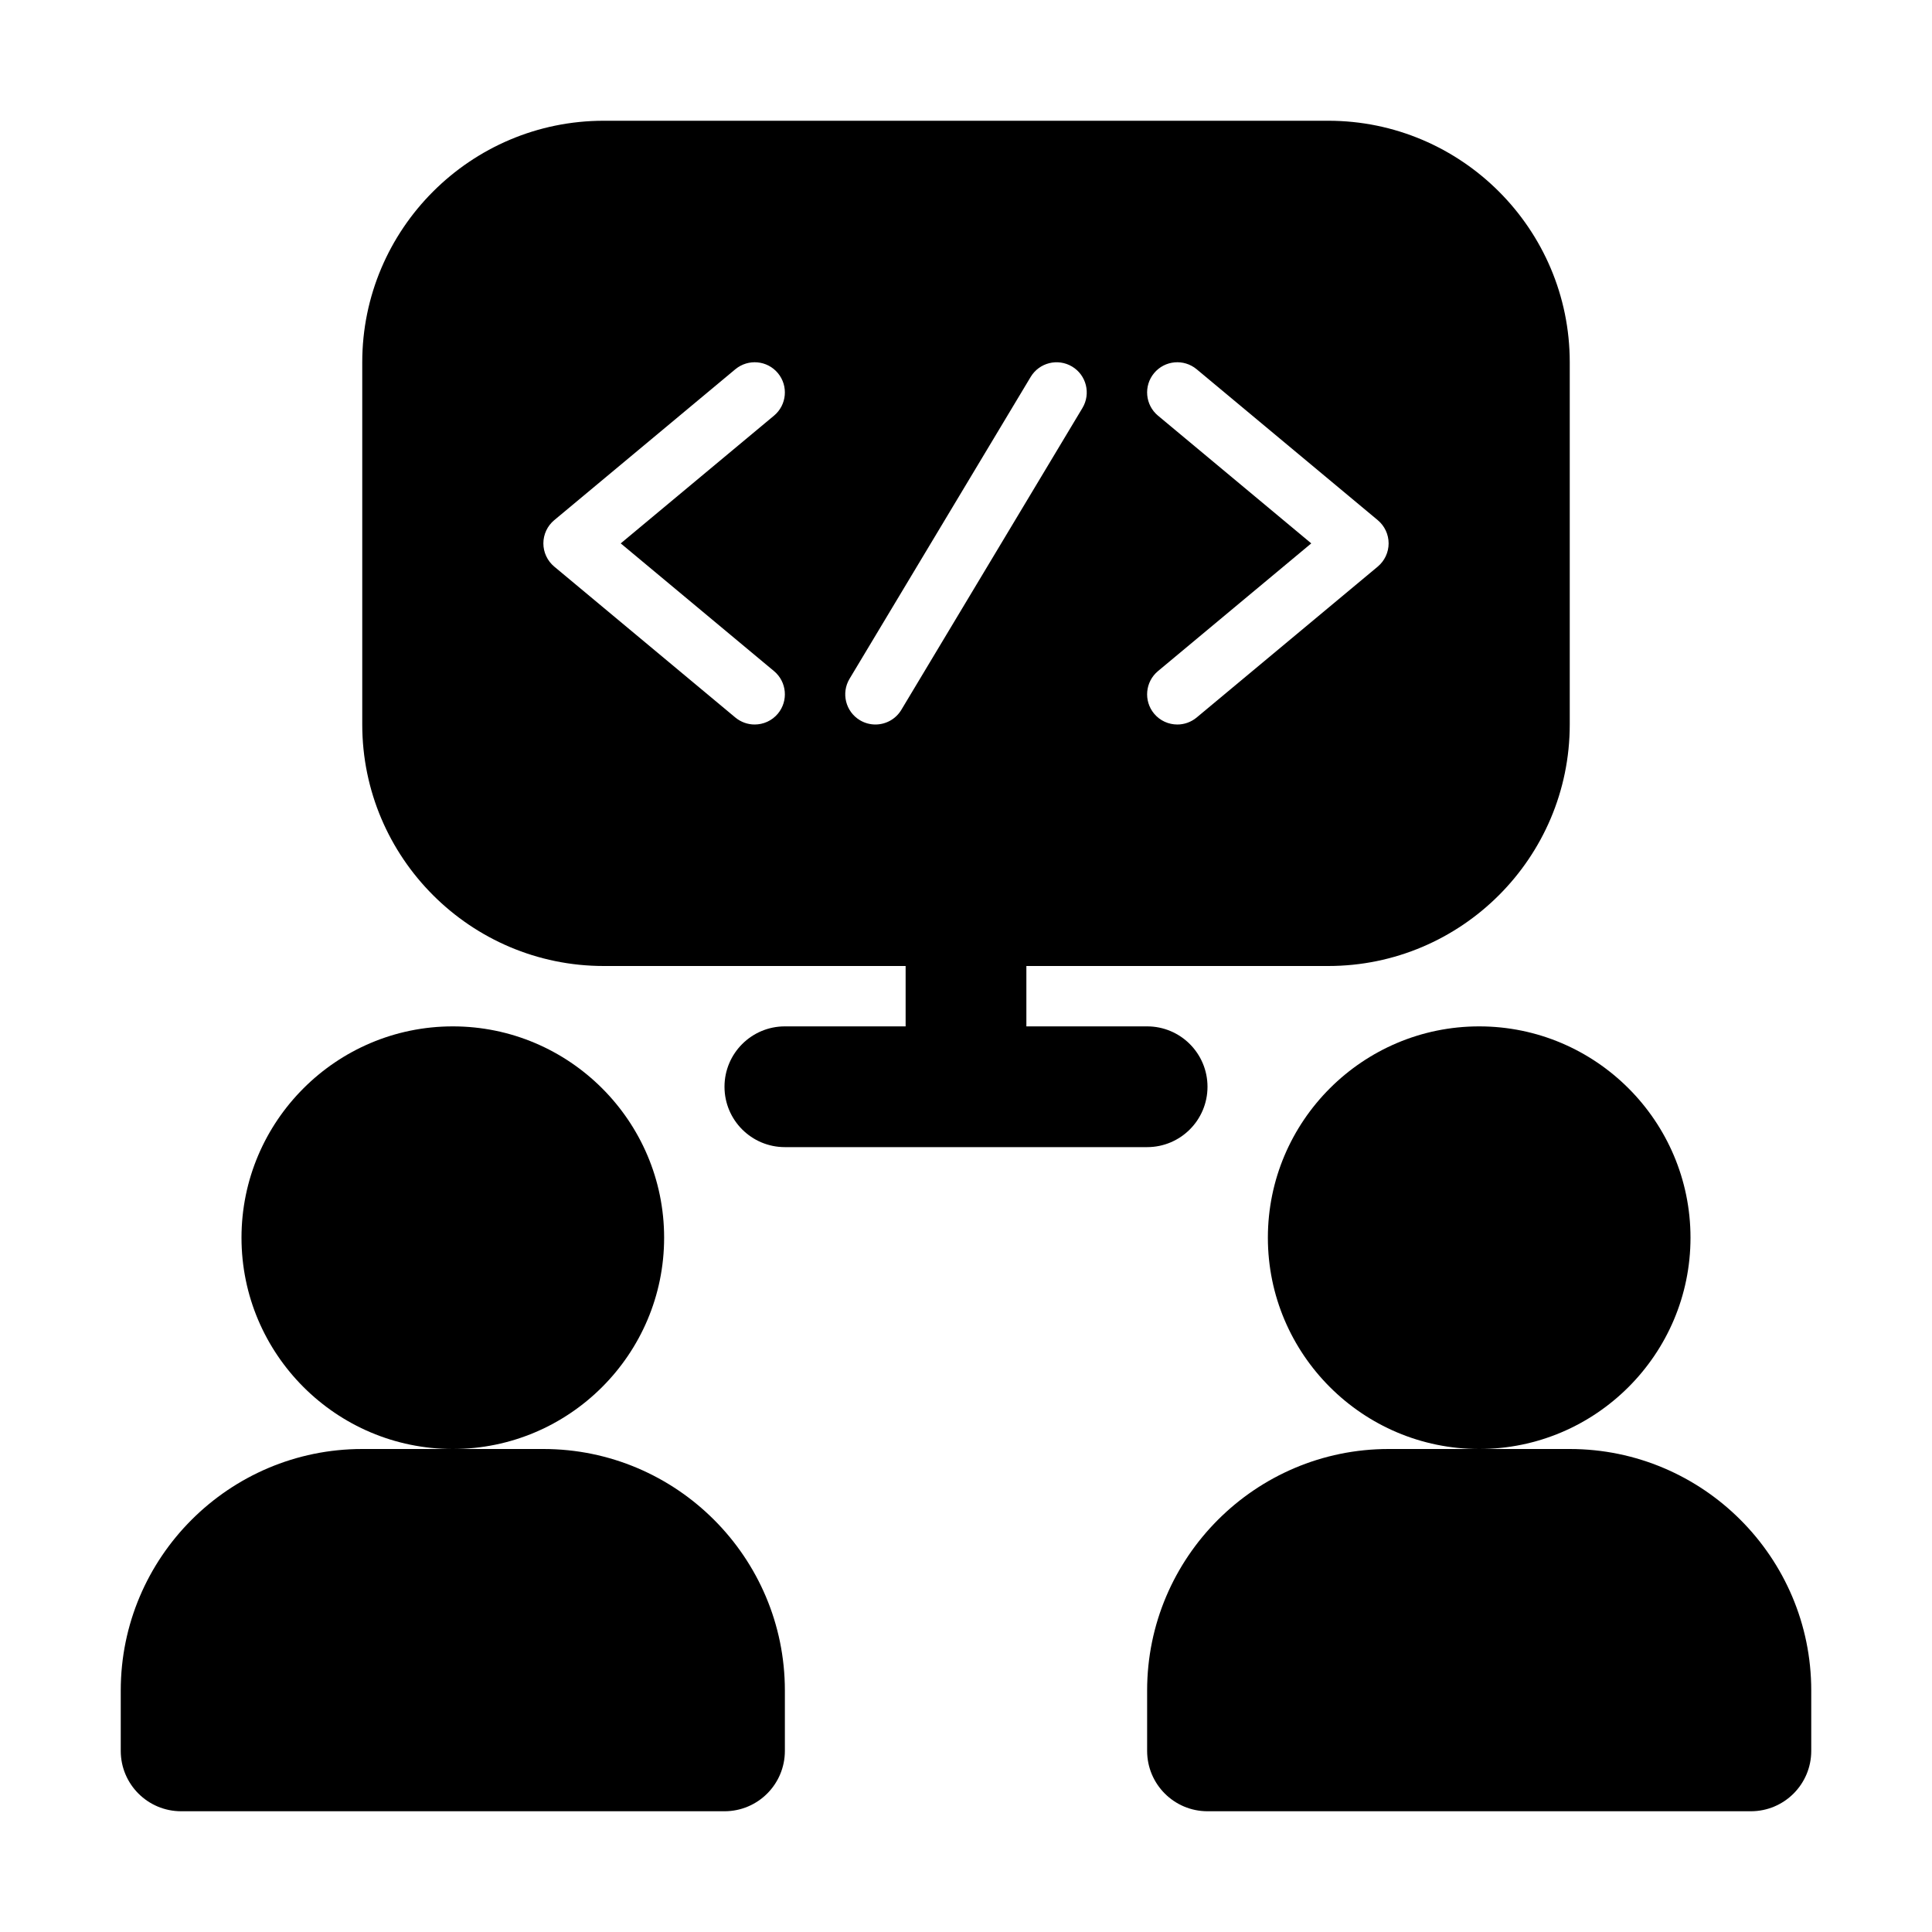 <?xml version="1.0" encoding="UTF-8"?>
<svg width="1200pt" height="1200pt" version="1.1" viewBox="0 0 1200 1200" xmlns="http://www.w3.org/2000/svg">
 <g>
  <path d="m412.5 768.75c0-72.363-58.887-131.25-131.25-131.25s-131.25 58.887-131.25 131.25 58.887 131.25 131.25 131.25 131.25-58.887 131.25-131.25z"/>
  <path d="m337.5 900h-112.5c-82.707 0-150 67.293-150 150v37.5c0 20.711 16.789 37.5 37.5 37.5h337.5c20.711 0 37.5-16.789 37.5-37.5v-37.5c0-82.707-67.293-150-150-150z"/>
  <path d="m1050 768.75c0-72.363-58.887-131.25-131.25-131.25s-131.25 58.887-131.25 131.25 58.887 131.25 131.25 131.25 131.25-58.887 131.25-131.25z"/>
  <path d="m975 900h-112.5c-82.707 0-150 67.293-150 150v37.5c0 20.711 16.789 37.5 37.5 37.5h337.5c20.711 0 37.5-16.789 37.5-37.5v-37.5c0-82.707-67.293-150-150-150z"/>
  <path d="m825 75h-450c-82.707 0-150 67.293-150 150v225c0 82.707 67.293 150 150 150h187.5v37.5h-75c-20.711 0-37.5 16.789-37.5 37.5s16.789 37.5 37.5 37.5h225c20.711 0 37.5-16.789 37.5-37.5s-16.789-37.5-37.5-37.5h-75v-37.5h187.5c82.707 0 150-67.293 150-150v-225c0-82.707-67.293-150-150-150zm-344.24 341.84c7.945 6.629 9.027 18.457 2.398 26.422-3.715 4.449-9.047 6.738-14.43 6.738-4.231 0-8.477-1.43-11.992-4.34l-112.5-93.75c-4.266-3.57-6.738-8.844-6.738-14.41s2.473-10.84 6.738-14.41l112.5-93.75c8-6.609 19.777-5.566 26.422 2.398 6.629 7.965 5.547 19.793-2.398 26.422l-95.215 79.34zm191.57-163.44-112.5 187.5c-3.516 5.859-9.723 9.102-16.098 9.102-3.277 0-6.609-0.859-9.633-2.672-8.879-5.328-11.754-16.848-6.426-25.727l112.5-187.5c5.348-8.879 16.848-11.738 25.727-6.426 8.883 5.324 11.758 16.844 6.43 25.723zm183.43 98.512-112.5 93.75c-3.516 2.91-7.762 4.34-11.992 4.34-5.383 0-10.711-2.289-14.43-6.738-6.629-7.965-5.547-19.793 2.398-26.422l95.215-79.34-95.215-79.34c-7.945-6.629-9.027-18.457-2.398-26.422 6.648-7.965 18.438-9.008 26.422-2.398l112.5 93.75c4.266 3.57 6.738 8.844 6.738 14.41s-2.473 10.84-6.738 14.41z"/>
 </g>
</svg>
